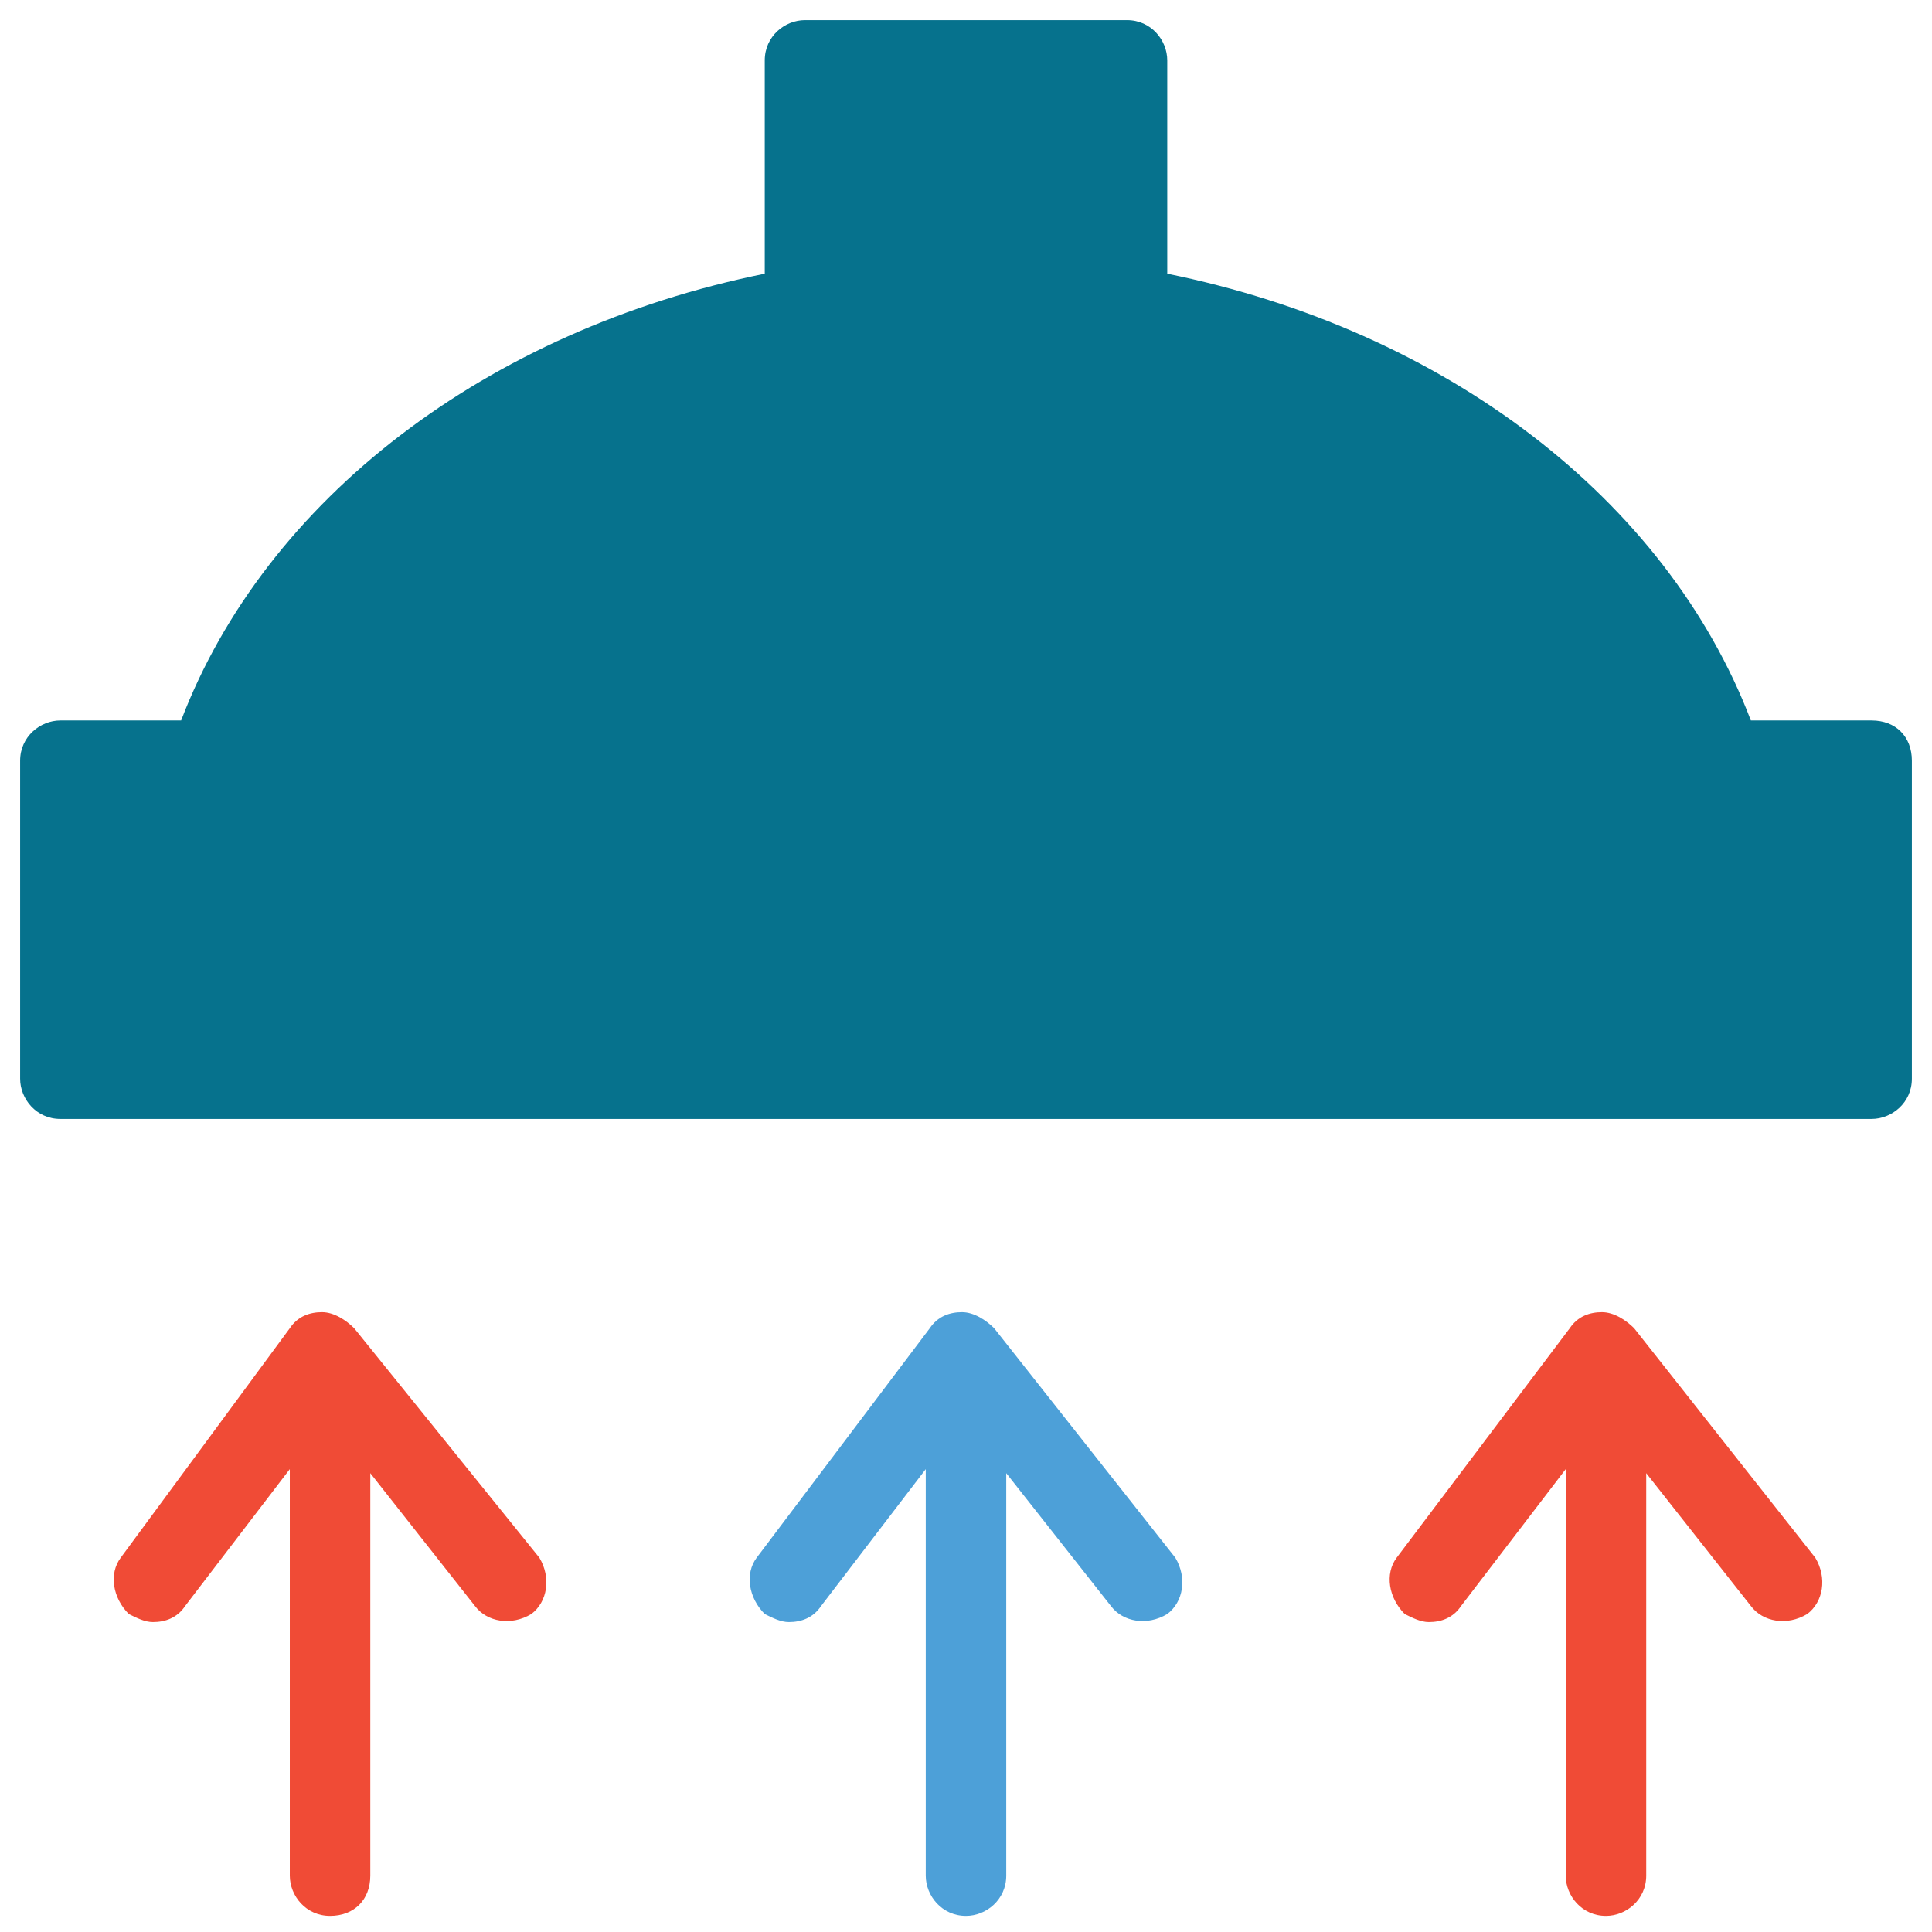 <?xml version="1.0" encoding="utf-8"?>
<!-- Generator: Adobe Illustrator 18.0.0, SVG Export Plug-In . SVG Version: 6.00 Build 0)  -->
<!DOCTYPE svg PUBLIC "-//W3C//DTD SVG 1.1//EN" "http://www.w3.org/Graphics/SVG/1.1/DTD/svg11.dtd">
<svg version="1.1" id="Layer_1" xmlns="http://www.w3.org/2000/svg" xmlns:xlink="http://www.w3.org/1999/xlink" x="0px" y="0px"
	 viewBox="0 0 48 48" enable-background="new 0 0 48 48" xml:space="preserve">
<g>
	<path fill="#06728D" d="M46.5,17.9h-3C41.4,12.4,35.9,8.2,29,6.8V1.5c0-0.5-0.4-1-1-1h-8c-0.5,0-1,0.4-1,1v5.3
		C12.1,8.2,6.6,12.4,4.5,17.9h-3c-0.5,0-1,0.4-1,1v7.9c0,0.5,0.4,1,1,1h45c0.5,0,1-0.4,1-1v-7.9C47.5,18.3,47.1,17.9,46.5,17.9z"/>
	<path fill="#F04B36" d="M8.8,33c-0.2-0.2-0.5-0.4-0.8-0.4c0,0,0,0,0,0c-0.3,0-0.6,0.1-0.8,0.4L3,38.7c-0.3,0.4-0.2,1,0.2,1.4
		c0.2,0.1,0.4,0.2,0.6,0.2c0.3,0,0.6-0.1,0.8-0.4l2.6-3.4v10.1c0,0.5,0.4,1,1,1s1-0.4,1-1v-10l2.6,3.3c0.3,0.4,0.9,0.5,1.4,0.2
		c0.4-0.3,0.5-0.9,0.2-1.4L8.8,33z M8,35.2L8,35.2L8,35.2C8.1,35.2,8,35.2,8,35.2z"/>
	<path fill="#4DA0D8" d="M24.7,33c-0.2-0.2-0.5-0.4-0.8-0.4c0,0,0,0,0,0c-0.3,0-0.6,0.1-0.8,0.4l-4.3,5.7c-0.3,0.4-0.2,1,0.2,1.4
		c0.2,0.1,0.4,0.2,0.6,0.2c0.3,0,0.6-0.1,0.8-0.4l2.6-3.4v10.1c0,0.5,0.4,1,1,1c0.5,0,1-0.4,1-1v-10l2.6,3.3
		c0.3,0.4,0.9,0.5,1.4,0.2c0.4-0.3,0.5-0.9,0.2-1.4L24.7,33z M23.9,35.2L23.9,35.2L23.9,35.2C23.9,35.2,23.9,35.2,23.9,35.2z"/>
	<path fill="#F04B36" d="M40.6,33c-0.2-0.2-0.5-0.4-0.8-0.4c0,0,0,0,0,0c-0.3,0-0.6,0.1-0.8,0.4l-4.3,5.7c-0.3,0.4-0.2,1,0.2,1.4
		c0.2,0.1,0.4,0.2,0.6,0.2c0.3,0,0.6-0.1,0.8-0.4l2.6-3.4v10.1c0,0.5,0.4,1,1,1c0.5,0,1-0.4,1-1v-10l2.6,3.3
		c0.3,0.4,0.9,0.5,1.4,0.2c0.4-0.3,0.5-0.9,0.2-1.4L40.6,33z M39.8,35.2L39.8,35.2L39.8,35.2C39.8,35.2,39.8,35.2,39.8,35.2z"/>
</g>
</svg>
